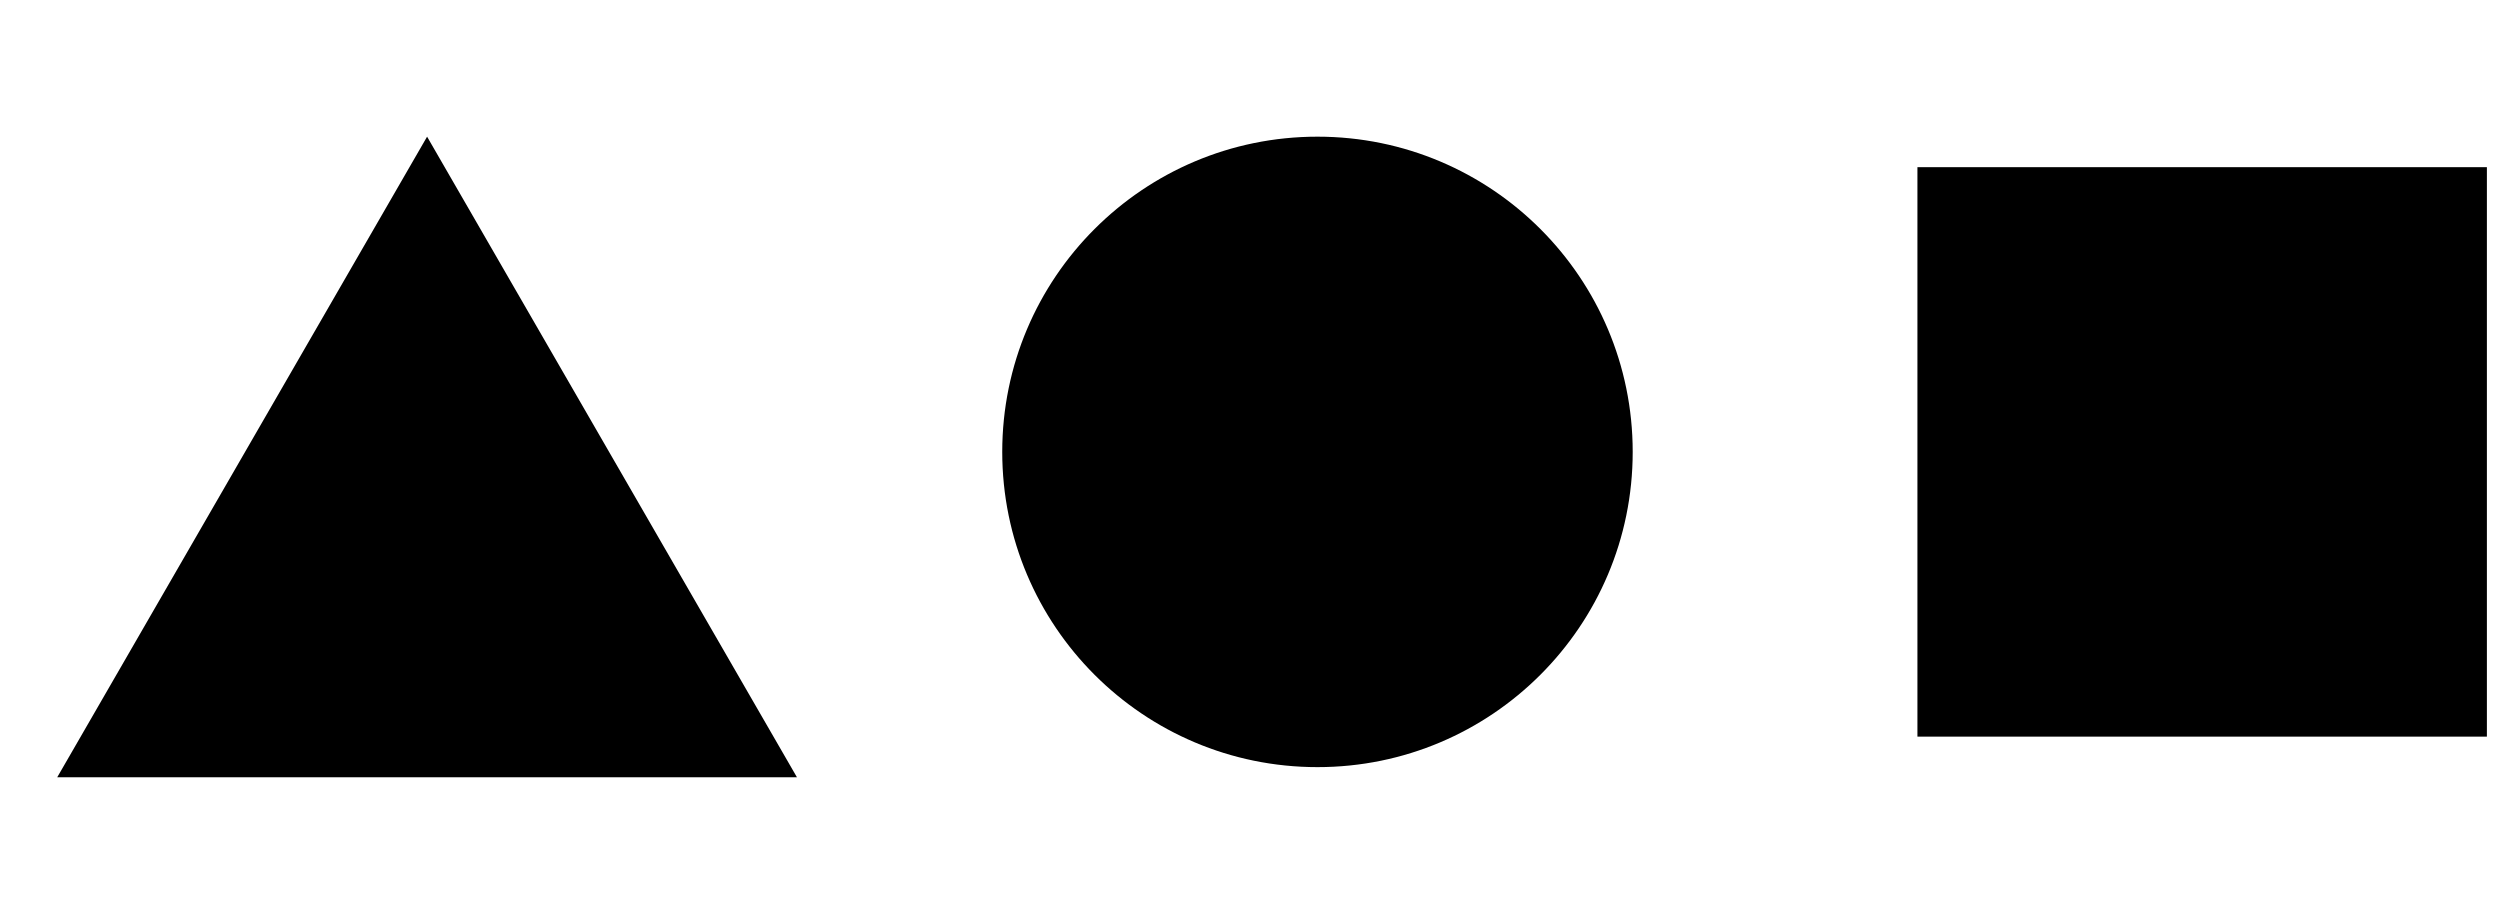 <svg xmlns="http://www.w3.org/2000/svg" fill="none" viewBox="0 0 175 64"><path fill="currentColor" d="M29.896 9.567 55.787 54.41H4.005L29.896 9.567Z"/><circle cx="92.223" cy="31.633" r="22.066" fill="currentColor"/><path fill="currentColor" d="M134.22 11.702h39.862v39.862H134.22z"/></svg>
